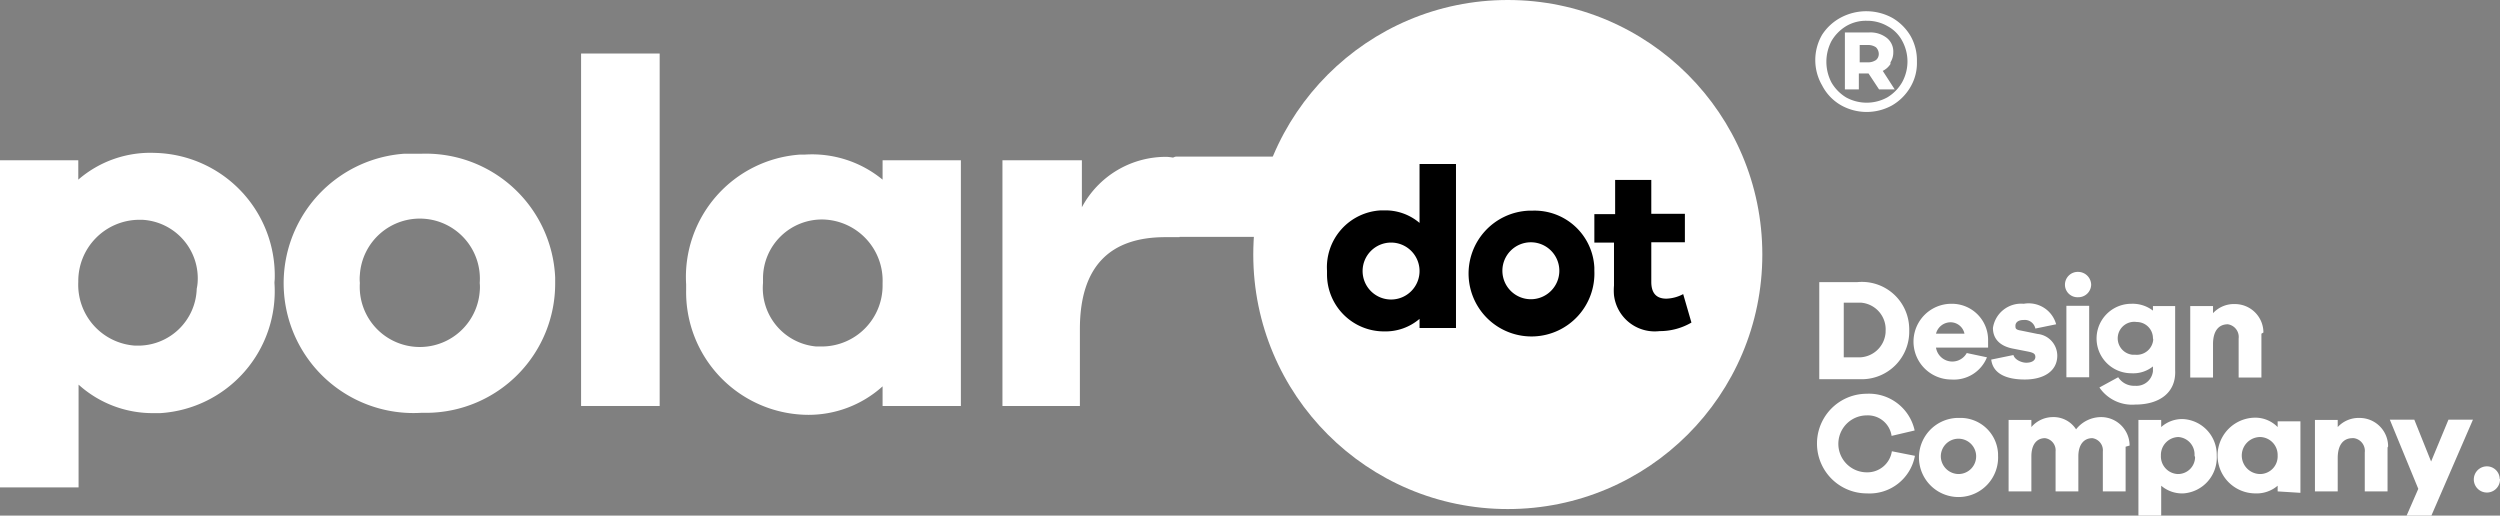 <svg
                class="white-logo"
                id="Layer_1"
                data-name="Layer 1"
                xmlns="http://www.w3.org/2000/svg"
                viewBox="0 0 87.81 18.11"
              >
                <rect x="0" y="0" width="87.81" height="18.11" fill="#808080" stroke="none"/>
                <defs>
                  <style>
                    .cls-1 {
                      fill: #fff;
                    }
                    .cls-2 {
                      fill: #000000;
                      -webkit-transition: all 0.4s ease-out;
                      -o-transition: all 0.4s ease-out;
                      transition: all 0.4s ease-out;
                    }
                  </style>
                </defs>
                <title>Go to Home</title>
                <g class="logohvr" id="reuse">
                  <path
                    class="cls-1"
                    d="M9.64,9.94a4.29,4.29,0,0,1-4,4.57h-.2a3.88,3.88,0,0,1-2.68-1v3.61H0V5.63H2.75v.68a3.86,3.86,0,0,1,2.68-.94,4.31,4.31,0,0,1,4.22,4.4C9.65,9.83,9.64,9.88,9.64,9.94Zm-2.7,0A2.06,2.06,0,0,0,5,7.72H4.86A2.15,2.15,0,0,0,2.75,9.9v0a2.14,2.14,0,0,0,2,2.24h.07a2.06,2.06,0,0,0,2.09-2A1.48,1.48,0,0,0,6.94,9.94Z"
                  />
                  <path
                    class="cls-1"
                    d="M19.5,9.94A4.54,4.54,0,0,1,15,14.5h-.21a4.56,4.56,0,0,1-.6-9.1q.3,0,.6,0A4.55,4.55,0,0,1,19.5,9.75Zm-2.65,0a2.11,2.11,0,1,0-4.21-.29,1.41,1.41,0,0,0,0,.29,2.11,2.11,0,0,0,4.21.29A1.41,1.41,0,0,0,16.85,9.94Z"
                  />
                  <path class="cls-1" d="M20.41,1.88h2.76V14.26H20.41Z" />
                  <path
                    class="cls-1"
                    d="M31,14.26v-.69a3.88,3.88,0,0,1-2.68,1,4.31,4.31,0,0,1-4.22-4.38c0-.07,0-.13,0-.2a4.31,4.31,0,0,1,4-4.56h.17A3.9,3.9,0,0,1,31,6.31V5.63h2.75v8.63Zm0-4.32a2.15,2.15,0,0,0-2.07-2.23h0A2.07,2.07,0,0,0,26.8,9.76c0,.06,0,.12,0,.18a2.06,2.06,0,0,0,1.87,2.23h.21A2.14,2.14,0,0,0,31,10Z"
                  />
                  <path
                    class="cls-1"
                    d="M41.55,5.63l-.12,2.7h-.5c-1.92,0-3,1-3,3.23v2.7H35.21V5.63H38V7.28a3.34,3.34,0,0,1,3-1.77A2.08,2.08,0,0,1,41.55,5.63Z"
                  />
                  <rect
                    class="cls-1"
                    x="41.15"
                    y="5.5"
                    width="7.66"
                    height="2.82"
                    rx="0.17"
                  />
                  <circle class="cls-1" cx="52.96" cy="8.94" r="8.94" />
                  <g class="dot cls-2">
                    <path
                      d="M49.86,11.52V11.2a1.84,1.84,0,0,1-1.25.44,2,2,0,0,1-2-2V9.51a2,2,0,0,1,1.88-2.12h.12a1.84,1.84,0,0,1,1.25.44V5.76h1.28v5.76Zm0-2a1,1,0,1,0-1,1,1,1,0,0,0,1-1h0Z"
                    />
                    <path
                      d="M56,9.51A2.21,2.21,0,1,1,53.69,7.4h.12a2.1,2.1,0,0,1,2.19,2Zm-1.23,0a1,1,0,1,0-1,1,1,1,0,0,0,1-1Z"
                    />
                    <path
                      d="M58.29,11.63a1.44,1.44,0,0,1-1.6-1.26,1.93,1.93,0,0,1,0-.34V8.52H56v-1h.73V6.32H58V7.51h1.18v1H58V9.9c0,.42.2.59.53.59a1.33,1.33,0,0,0,.59-.16l.29,1A2.21,2.21,0,0,1,58.29,11.63Z"
                    />
                  </g>
                  <path
                    class="cls-1"
                    d="M67.06,11.63a1.67,1.67,0,0,1-1.65,1.69H63.9V9.91h1.33a1.66,1.66,0,0,1,1.82,1.48A1.93,1.93,0,0,1,67.06,11.63Zm-.83,0a.94.94,0,0,0-.88-1h-.59v1.92h.47a.94.94,0,0,0,1-.88Z"
                  />
                  <path
                    class="cls-1"
                    d="M68,12.21a.58.58,0,0,0,1.08.19l.71.15a1.25,1.25,0,0,1-1.25.78,1.33,1.33,0,1,1,0-2.66h0a1.27,1.27,0,0,1,1.29,1.25v.29Zm0-.49h1a.5.5,0,0,0-.5-.4A.53.53,0,0,0,68,11.72Z"
                  />
                  <path
                    class="cls-1"
                    d="M71.17,12.74c.21,0,.32-.09.32-.2s-.06-.15-.25-.19l-.51-.1c-.46-.08-.73-.33-.73-.73a1,1,0,0,1,1.08-.85,1,1,0,0,1,1.14.72l-.73.15a.38.38,0,0,0-.42-.3c-.21,0-.28.11-.28.2s0,.14.19.17l.59.12a.77.77,0,0,1,.69.76c0,.55-.48.84-1.14.84s-1.12-.21-1.18-.7l.78-.16C70.76,12.63,71,12.74,71.17,12.74Z"
                  />
                  <path
                    class="cls-1"
                    d="M73.45,10a.45.45,0,0,1-.46.44h0a.44.44,0,0,1-.46-.42v0A.45.45,0,0,1,73,9.55h0A.46.46,0,0,1,73.45,10Zm-.87.74h.8v2.51h-.8Z"
                  />
                  <path
                    class="cls-1"
                    d="M75,14.21a1.39,1.39,0,0,1-1.26-.6l.66-.36a.66.66,0,0,0,.59.3.58.58,0,0,0,.63-.51v-.17a1.1,1.1,0,0,1-.76.24,1.22,1.22,0,1,1,0-2.44,1.17,1.17,0,0,1,.76.24v-.16h.78V13C76.44,13.79,75.85,14.21,75,14.21Zm.62-2.33a.57.57,0,0,0-.57-.57h0a.58.58,0,1,0-.15,1.15H75a.58.58,0,0,0,.63-.53v0Z"
                  />
                  <path
                    class="cls-1"
                    d="M79.43,11.72v1.54h-.8V11.89a.45.45,0,0,0-.38-.5h0c-.31,0-.52.22-.52.7v1.17h-.8V10.75h.8V11a1,1,0,0,1,.77-.32,1,1,0,0,1,1,1Z"
                  />
                  <path
                    class="cls-1"
                    d="M65.57,17.33a1.75,1.75,0,0,1,0-3.5,1.64,1.64,0,0,1,1.68,1.29l-.81.19a.84.84,0,0,0-.87-.72,1,1,0,0,0,0,2,.87.87,0,0,0,.88-.74l.81.16A1.62,1.62,0,0,1,65.57,17.33Z"
                  />
                  <path
                    class="cls-1"
                    d="M70.18,16a1.39,1.39,0,1,1-1.46-1.32h.08a1.32,1.32,0,0,1,1.38,1.26Zm-.77,0a.62.62,0,1,0-1.24.06.63.63,0,0,0,.63.59.62.62,0,0,0,.61-.63Z"
                  />
                  <path
                    class="cls-1"
                    d="M74.66,15.69v1.57h-.8v-1.4a.43.43,0,0,0-.37-.47h0c-.29,0-.49.22-.49.64v1.23h-.8v-1.4a.43.43,0,0,0-.37-.47h0c-.29,0-.48.22-.48.64v1.23h-.8V14.75h.8V15a1,1,0,0,1,.75-.35.94.94,0,0,1,.82.43,1.12,1.12,0,0,1,.88-.43,1,1,0,0,1,1,1Z"
                  />
                  <path
                    class="cls-1"
                    d="M77.86,16a1.26,1.26,0,0,1-1.17,1.33h0a1.13,1.13,0,0,1-.78-.27v1.05h-.8V14.75h.8V15a1.1,1.1,0,0,1,.78-.28A1.25,1.25,0,0,1,77.86,16Zm-.78,0a.61.61,0,0,0-.57-.65h0a.63.63,0,0,0-.61.65h0a.62.62,0,0,0,.59.65h0a.6.6,0,0,0,.61-.59Z"
                  />
                  <path
                    class="cls-1"
                    d="M80,17.26v-.2a1.13,1.13,0,0,1-.78.27,1.33,1.33,0,1,1,0-2.66A1.1,1.1,0,0,1,80,15v-.2h.8v2.51ZM80,16a.63.63,0,0,0-.61-.65h0a.65.65,0,1,0,0,1.3A.62.62,0,0,0,80,16Z"
                  />
                  <path
                    class="cls-1"
                    d="M83.86,15.72v1.54h-.8V15.89a.45.45,0,0,0-.38-.5h-.05c-.31,0-.52.22-.52.7v1.17h-.8V14.75h.8V15a1,1,0,0,1,.77-.32,1,1,0,0,1,1,1Z"
                  />
                  <path
                    class="cls-1"
                    d="M84.53,18.11l.41-.94-1-2.43h.86l.59,1.47L86,14.74h.86L85.4,18.11Z"
                  />
                  <path
                    class="cls-1"
                    d="M87.81,16.83a.46.46,0,1,1-.47-.45h0a.45.45,0,0,1,.46.44Z"
                  />
                  <path
                    class="cls-1"
                    d="M66.47.63a1.78,1.78,0,0,1,.64.64,1.73,1.73,0,0,1,.22.89,1.66,1.66,0,0,1-.23.9,1.78,1.78,0,0,1-.64.64,1.84,1.84,0,0,1-1.79,0A1.69,1.69,0,0,1,64,3a1.77,1.77,0,0,1,0-1.78,1.78,1.78,0,0,1,.67-.61A1.91,1.91,0,0,1,66.47.63Zm-.18,2.79a1.47,1.47,0,0,0,.52-.53,1.51,1.51,0,0,0,0-1.46A1.25,1.25,0,0,0,66.3.92a1.41,1.41,0,0,0-.72-.19,1.36,1.36,0,0,0-.74.19,1.49,1.49,0,0,0-.51.52,1.57,1.57,0,0,0,0,1.46,1.49,1.49,0,0,0,.51.52A1.5,1.5,0,0,0,66.29,3.42Zm.11-1.17a.69.69,0,0,1-.27.24l.42.65H66l-.37-.56h-.34v.56H64.8v-2h.85a.93.93,0,0,1,.62.19.61.61,0,0,1,.23.5.65.65,0,0,1-.1.36Zm-.78-.06a.5.5,0,0,0,.27-.08.27.27,0,0,0,.1-.22.33.33,0,0,0-.1-.23.5.5,0,0,0-.27-.08h-.3v.61Z"
                  />
                </g></svg>